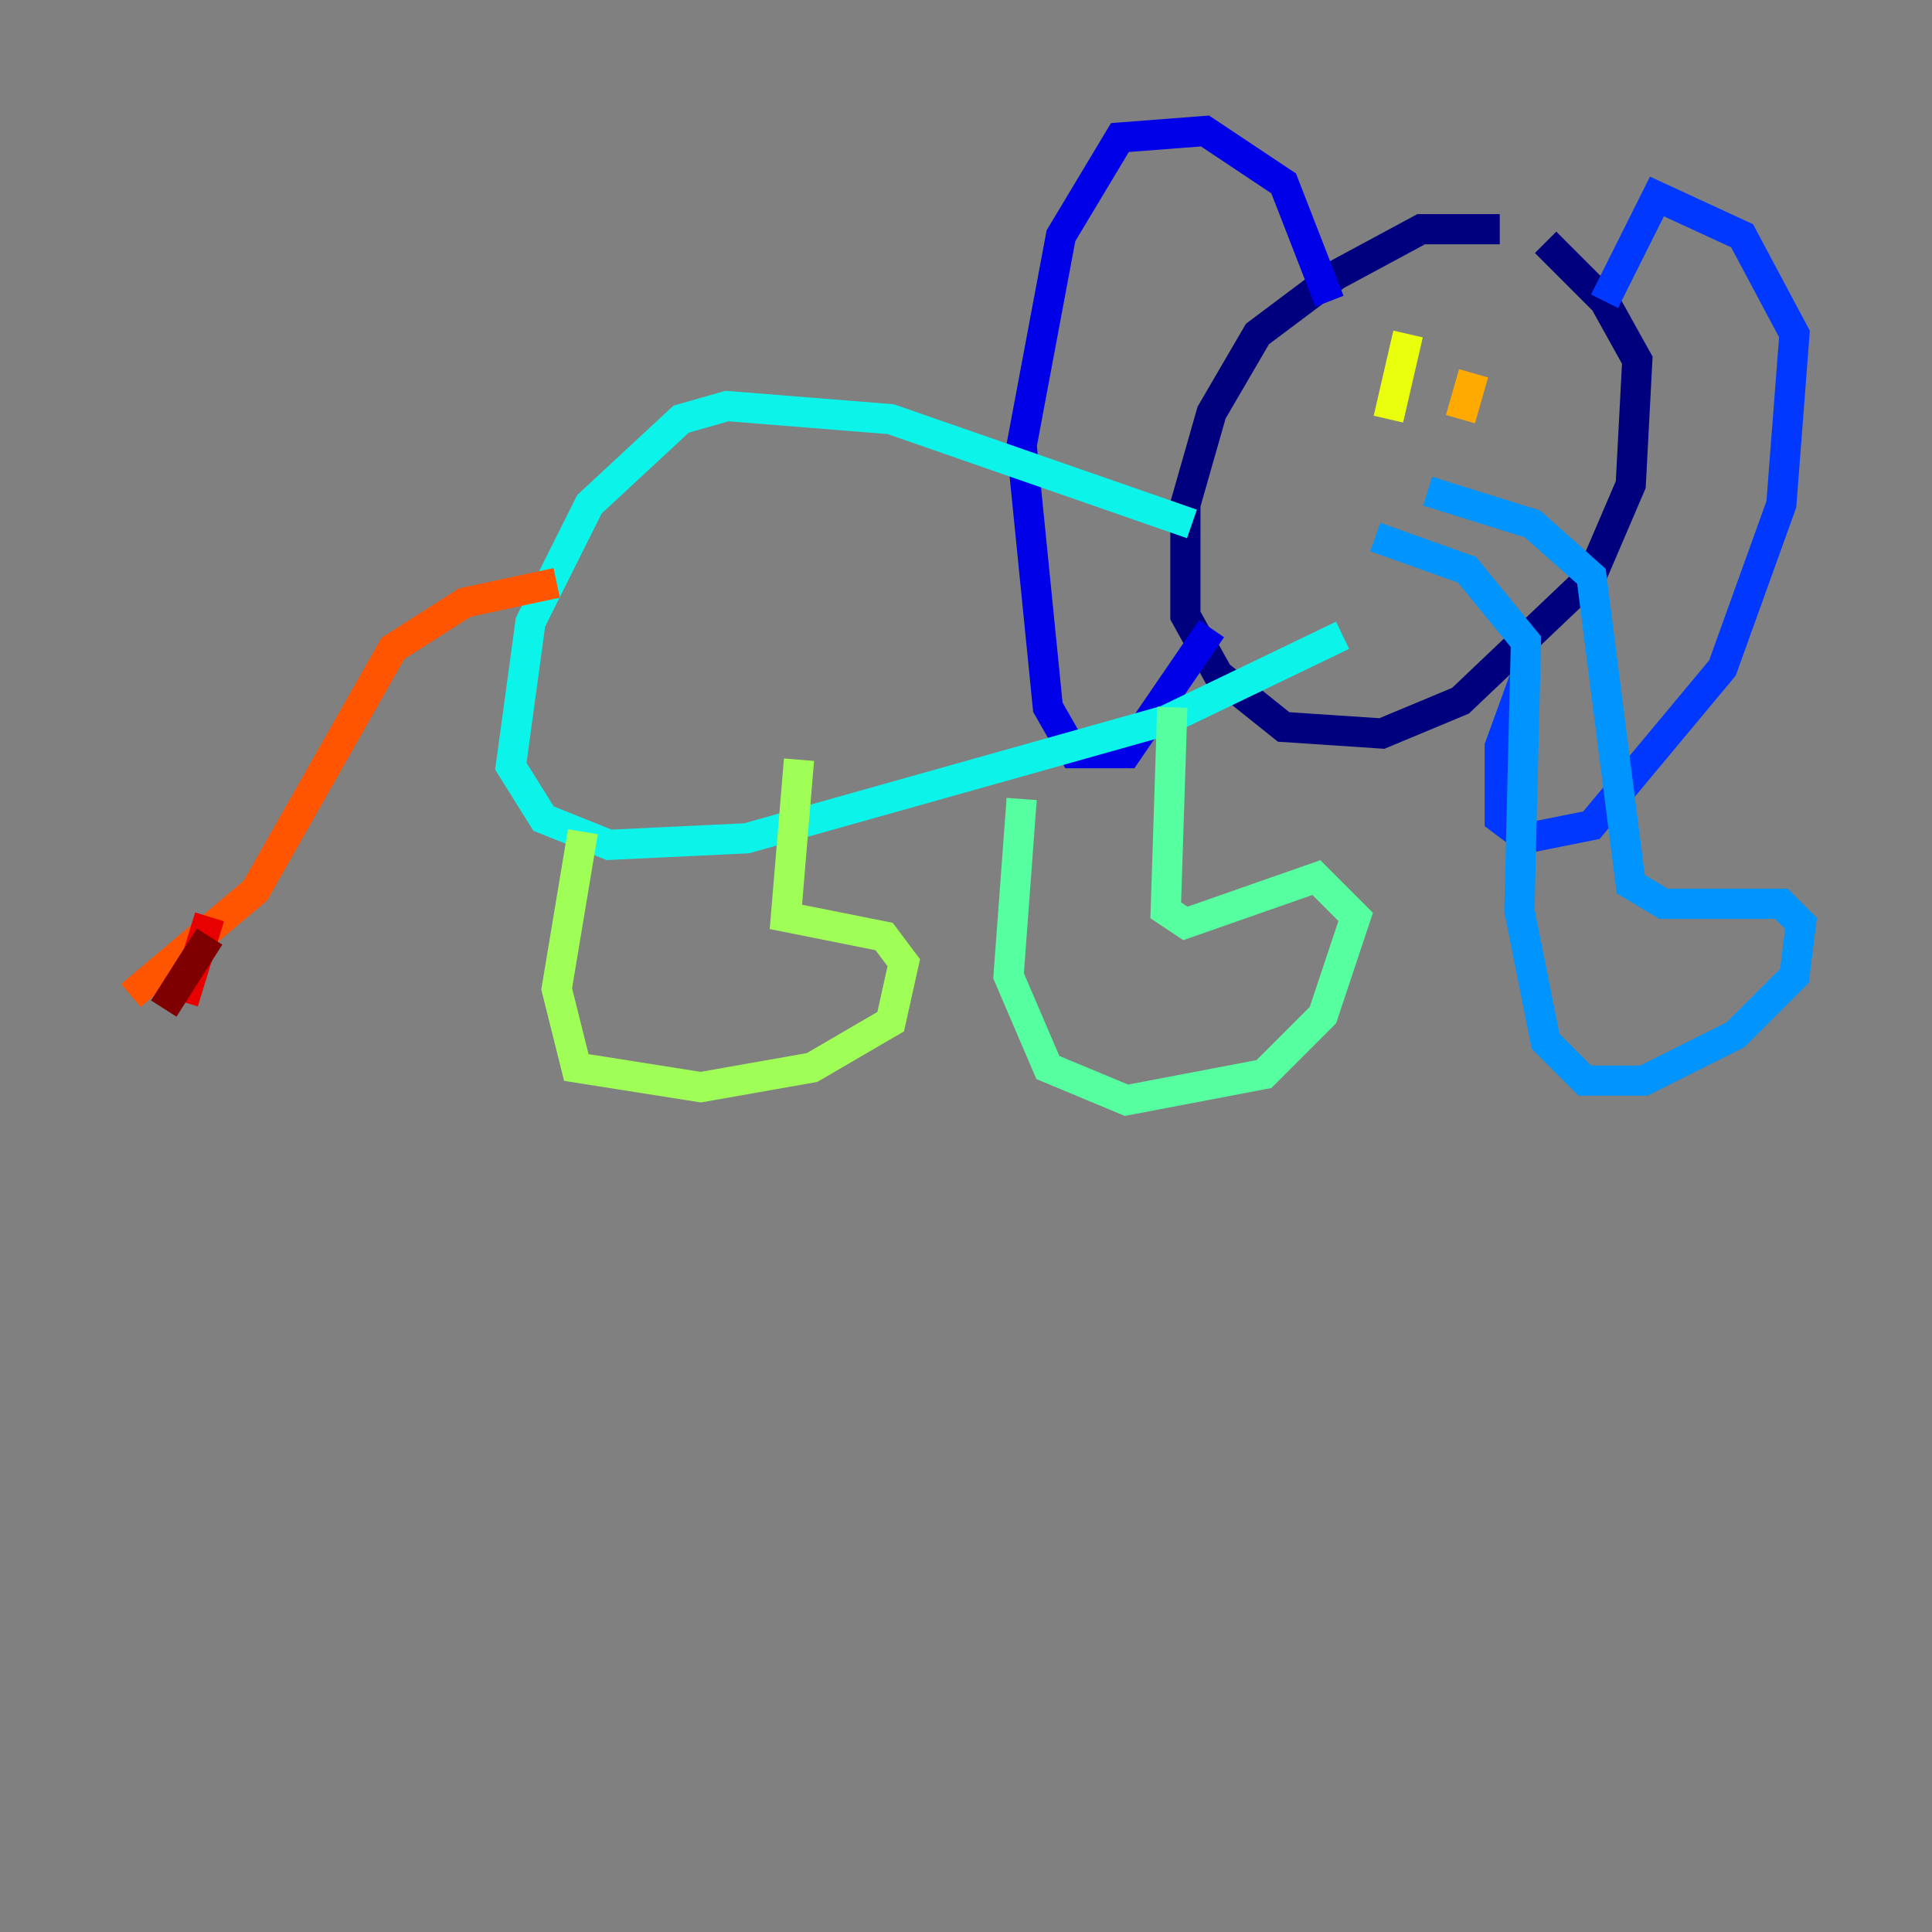 <?xml version="1.0" encoding="utf-8" ?>
<svg baseProfile="tiny" height="128" version="1.2" viewBox="0,0,128,128" width="128" xmlns="http://www.w3.org/2000/svg" xmlns:ev="http://www.w3.org/2001/xml-events" xmlns:xlink="http://www.w3.org/1999/xlink"><rect x="0" y="0" width="128" height="128" fill="#808080" stroke="none"/><defs /><polyline fill="none" points="99.363,15.186 94.156,15.186 88.515,18.224 83.308,22.129 80.271,27.336 78.536,33.41 78.536,40.786 80.705,44.691 85.044,48.163 91.552,48.597 96.759,46.427 105.437,38.183 108.041,32.108 108.475,23.864 106.305,19.959 102.4,16.054" stroke="#00007f" stroke-width="2" /><polyline fill="none" points="88.081,19.959 85.044,12.149 79.837,8.678 74.197,9.112 70.291,15.62 67.688,29.505 69.424,46.861 71.159,49.898 74.63,49.898 80.271,41.654" stroke="#0000e8" stroke-width="2" /><polyline fill="none" points="106.305,19.959 109.776,13.017 115.417,15.62 118.888,22.129 118.02,33.41 114.115,44.258 105.437,54.671 101.098,55.539 99.363,54.237 99.363,49.464 101.098,44.691" stroke="#0038ff" stroke-width="2" /><polyline fill="none" points="94.59,32.542 101.532,34.712 105.437,38.183 108.041,58.576 110.21,59.878 118.02,59.878 119.322,61.18 118.888,64.651 114.983,68.556 108.909,71.593 105.003,71.593 102.4,68.99 100.664,60.312 101.098,42.522 97.193,37.749 91.119,35.58" stroke="#0094ff" stroke-width="2" /><polyline fill="none" points="78.969,34.712 59.01,27.77 48.163,26.902 45.125,27.77 39.051,33.41 35.146,41.22 33.844,50.766 36.014,54.237 40.352,55.973 49.464,55.539 77.234,47.729 88.949,42.088" stroke="#0cf4ea" stroke-width="2" /><polyline fill="none" points="77.668,46.861 77.234,60.312 78.536,61.18 87.214,58.142 89.817,60.746 87.647,67.254 83.742,71.159 74.63,72.895 69.424,70.725 66.82,64.651 67.688,52.936" stroke="#56ffa0" stroke-width="2" /><polyline fill="none" points="52.936,50.332 52.068,60.746 58.576,62.047 59.878,63.783 59.01,67.688 53.803,70.725 46.427,72.027 38.183,70.725 36.881,65.519 38.617,55.105" stroke="#a0ff56" stroke-width="2" /><polyline fill="none" points="93.288,22.129 91.986,27.77" stroke="#eaff0c" stroke-width="2" /><polyline fill="none" points="97.627,24.732 96.759,27.77" stroke="#ffaa00" stroke-width="2" /><polyline fill="none" points="36.881,38.617 30.807,39.919 26.034,42.956 16.922,59.01 8.678,65.953" stroke="#ff5500" stroke-width="2" /><polyline fill="none" points="13.885,60.746 12.149,66.386" stroke="#e80000" stroke-width="2" /><polyline fill="none" points="13.885,62.047 10.848,66.82" stroke="#7f0000" stroke-width="2" /></svg>